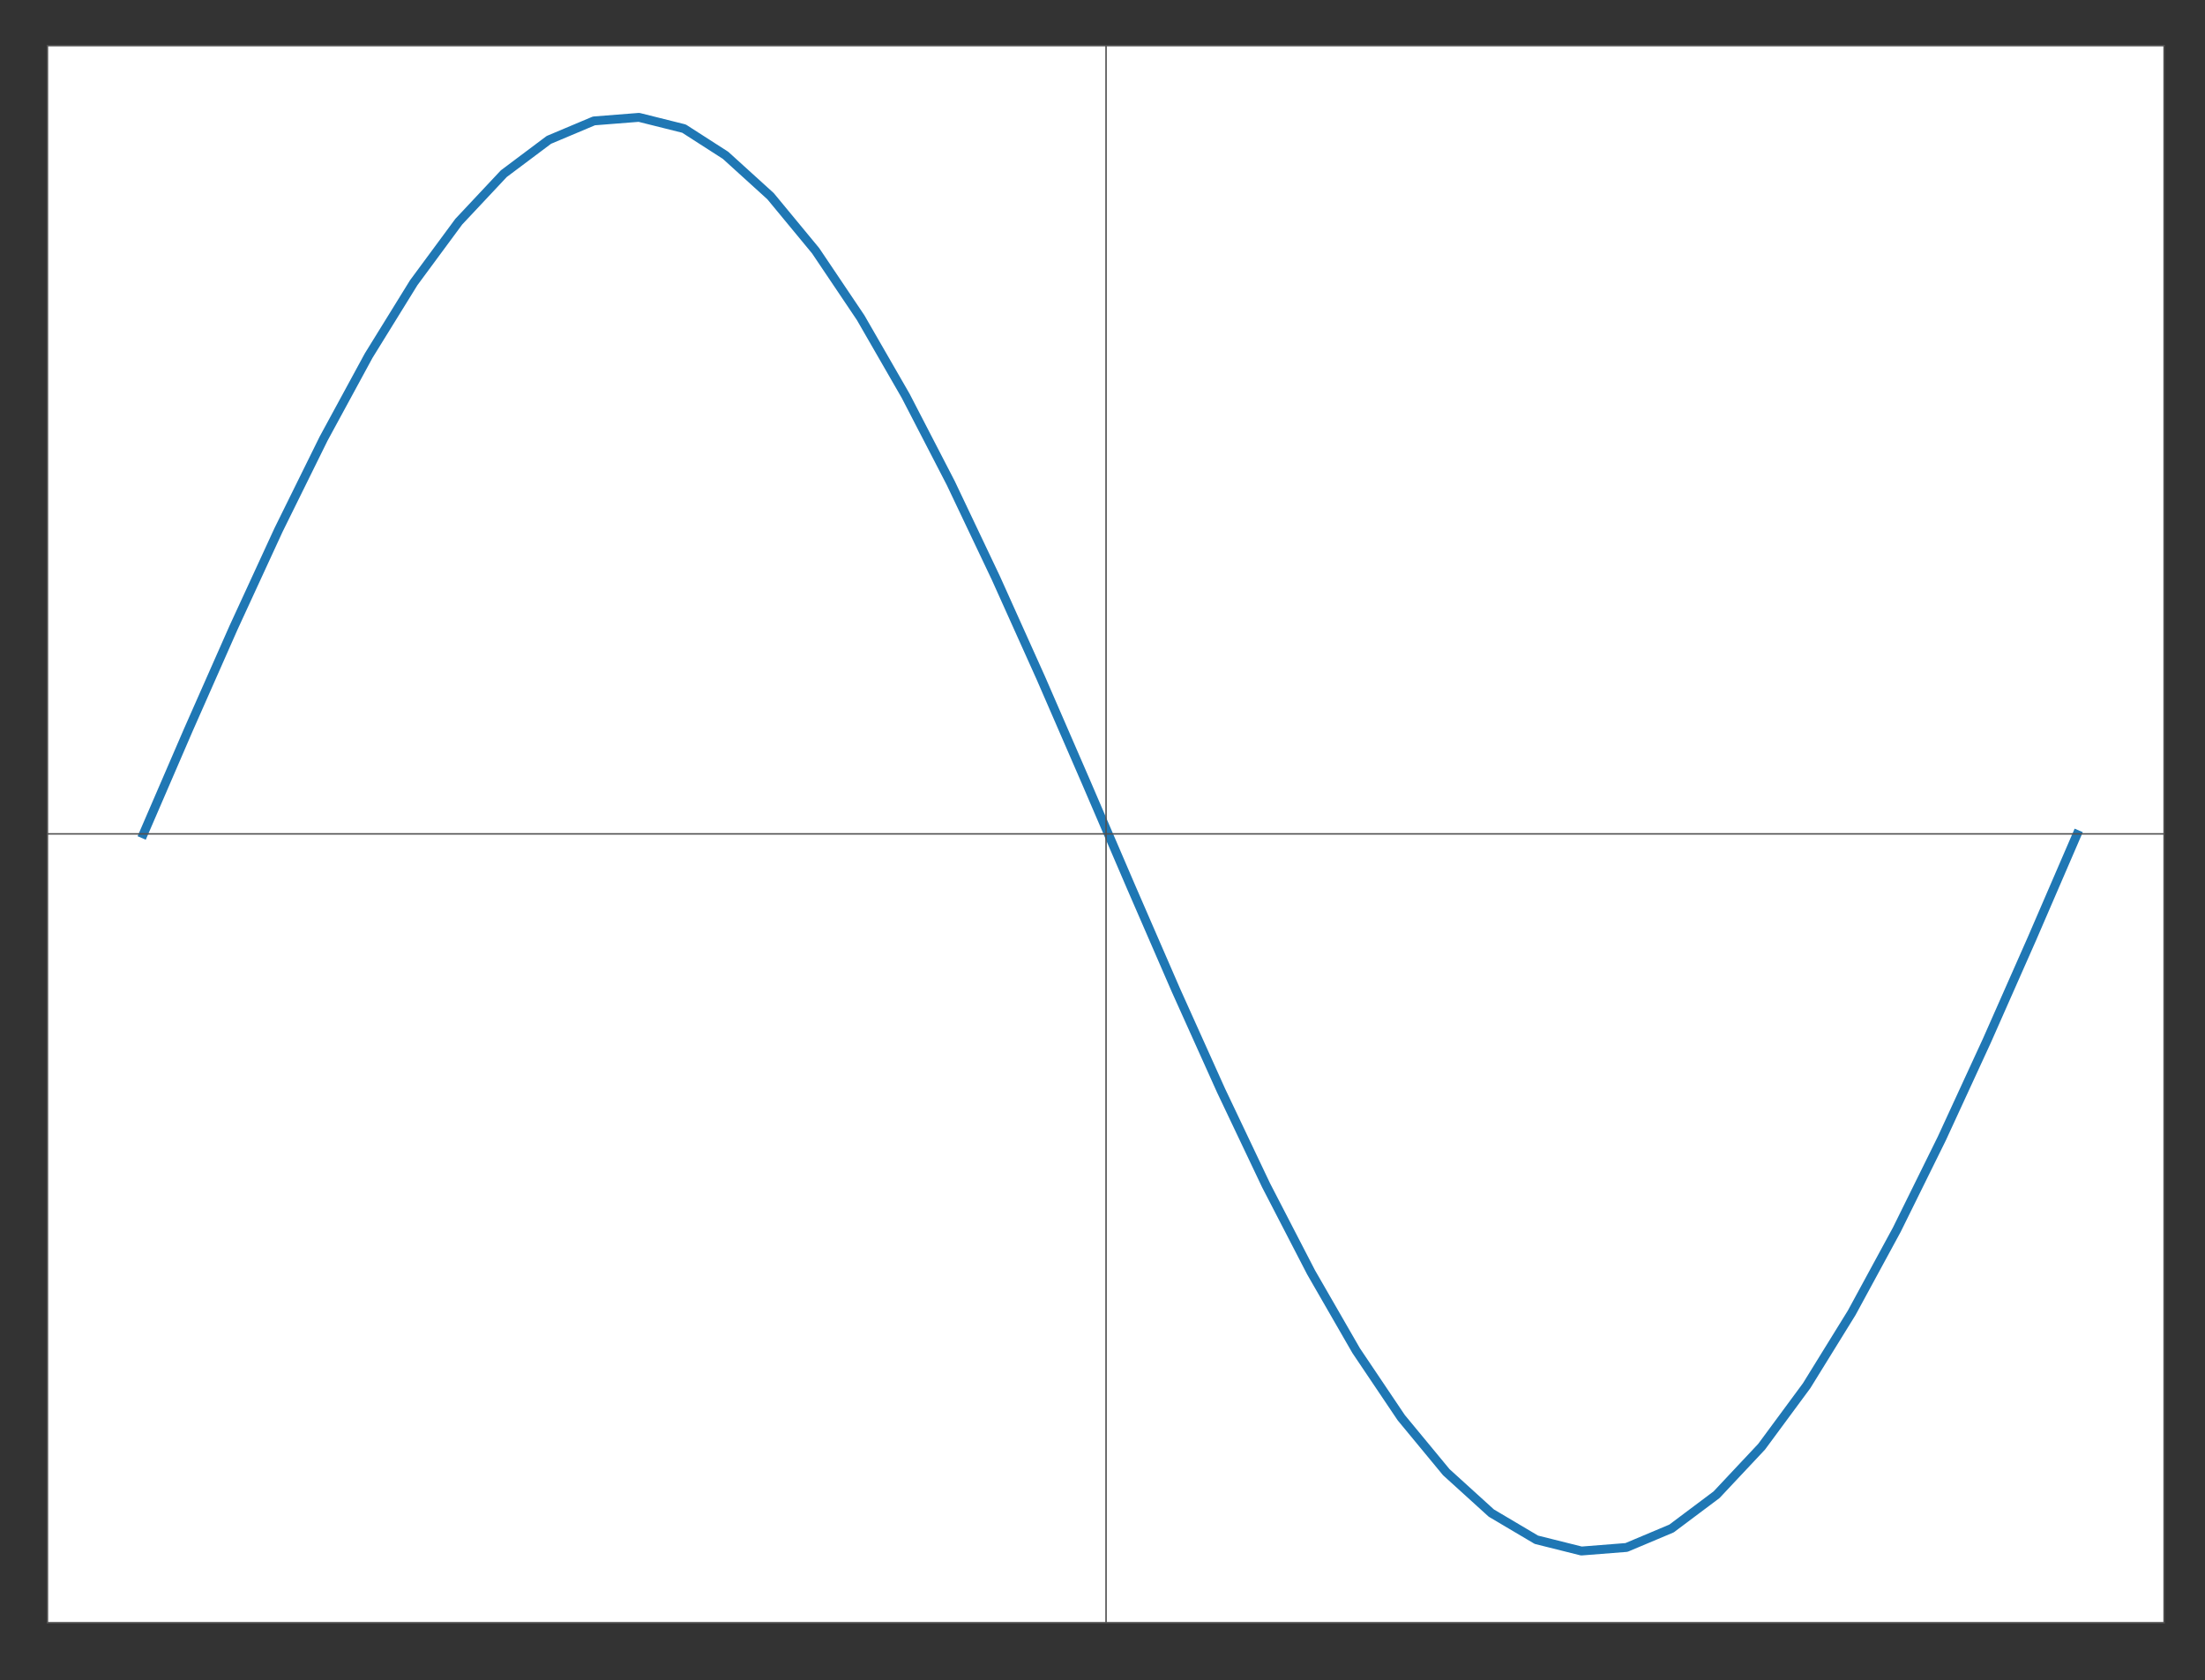 <?xml version="1.0" encoding="utf-8"?>
<!-- Generator: Adobe Illustrator 27.0.0, SVG Export Plug-In . SVG Version: 6.00 Build 0)  -->
<svg version="1.1" id="Layer_1" xmlns="http://www.w3.org/2000/svg" xmlns:xlink="http://www.w3.org/1999/xlink" x="0px" y="0px"
	 viewBox="0 0 372 283.5" style="enable-background:new 0 0 372 283.5;" xml:space="preserve">
<rect x="0" y="0" width="372" height="283.5" fill="#333333" stroke="none"/>
<style type="text/css">
	.st0{fill:#FFFFFF;}
	
		.st1{clip-path:url(#SVGID_00000098918415285503442800000015952282309123555248_);fill:none;stroke:#1F77B4;stroke-width:1.5;stroke-linecap:square;stroke-linejoin:round;}
	.st2{fill:none;stroke:#505050;stroke-width:0.25;stroke-miterlimit:10;}
	
		.st3{clip-path:url(#SVGID_00000024698907822283028140000006012037064844793782_);fill:#505050;stroke:#505050;stroke-width:0.25;stroke-miterlimit:10;}
	
		.st4{clip-path:url(#SVGID_00000034781959174962014090000002329665846200294063_);fill:#505050;stroke:#505050;stroke-width:0.25;stroke-miterlimit:10;}
	.st5{fill:#505050;}
</style>
<g id="patch_2">
	<path class="st0" d="M8,273.8h357.1V7.7H8V273.8z"/>
</g>
<g id="line2d_16">
	<g>
		<g>
			<defs>
				<rect id="SVGID_00000057849167614223132920000001666711447339082640_" x="8" y="7.7" width="357.1" height="266.1"/>
			</defs>
			<clipPath id="SVGID_00000111193279091807159460000003991082295860977826_">
				<use xlink:href="#SVGID_00000057849167614223132920000001666711447339082640_"  style="overflow:visible;"/>
			</clipPath>
			
				<path style="clip-path:url(#SVGID_00000111193279091807159460000003991082295860977826_);fill:none;stroke:#1F77B4;stroke-width:1.5;stroke-linecap:square;stroke-linejoin:round;" d="
				M24.2,140.7l7.6-17.6l7.6-17.2L47,89.4L54.6,74l7.6-14l7.6-12.3l7.6-10.3l7.6-8.1l7.6-5.7l7.6-3.2l7.6-0.6l7.6,1.9l7,4.5l7.6,6.9
				l7.6,9.2l7.6,11.3l7.6,13.2l7.6,14.7l7.6,16l7.6,16.9l7.6,17.5l7.6,17.7l7.6,17.5L206,184l7.6,16l7.6,14.7l7.6,13.2l7.6,11.3
				l7.6,9.2l7.6,6.9l7.6,4.5l7.6,1.9l7.6-0.6l7.6-3.2l7.6-5.7l7.6-8.1l7.6-10.3l7.6-12.3l7.6-14l7.6-15.4l7.6-16.5l7.6-17.2
				l7.6-17.6"/>
		</g>
		<g>
			<rect id="SVGID_1_" x="8" y="7.7" class="st2" width="357.1" height="266.1"/>
		</g>
	</g>
</g>
<g id="line2d_17">
	<g>
		<g>
			<defs>
				<rect id="SVGID_00000124134796549036868610000017439433150483093388_" x="8" y="7.7" width="357.1" height="266.1"/>
			</defs>
			<clipPath id="SVGID_00000002350080233985616650000002721917255869448354_">
				<use xlink:href="#SVGID_00000124134796549036868610000017439433150483093388_"  style="overflow:visible;"/>
			</clipPath>
			
				<path style="clip-path:url(#SVGID_00000002350080233985616650000002721917255869448354_);fill:#505050;stroke:#505050;stroke-width:0.25;stroke-miterlimit:10;" d="
				M8,140.7h357.1"/>
		</g>
	</g>
</g>
<g>
	<g>
		<defs>
			<rect id="SVGID_00000093865231239912619040000002166659795632657282_" x="8" y="7.7" width="357.1" height="266.1"/>
		</defs>
		<clipPath id="SVGID_00000124845437858354368180000001294334533047818118_">
			<use xlink:href="#SVGID_00000093865231239912619040000002166659795632657282_"  style="overflow:visible;"/>
		</clipPath>
		
			<path style="clip-path:url(#SVGID_00000124845437858354368180000001294334533047818118_);fill:#505050;stroke:#505050;stroke-width:0.25;stroke-miterlimit:10;" d="
			M186.6,273.8V7.7"/>
	</g>
</g>
<g id="patch_3">
	<path class="st5" d="M8,273.8V7.7"/>
</g>
<g id="patch_4">
	<path class="st5" d="M365.1,273.8V7.7"/>
</g>
<g id="patch_5">
	<path class="st5" d="M8,273.8h357.1"/>
</g>
<g id="patch_6">
	<path class="st5" d="M8,7.7h357.1"/>
</g>
</svg>
